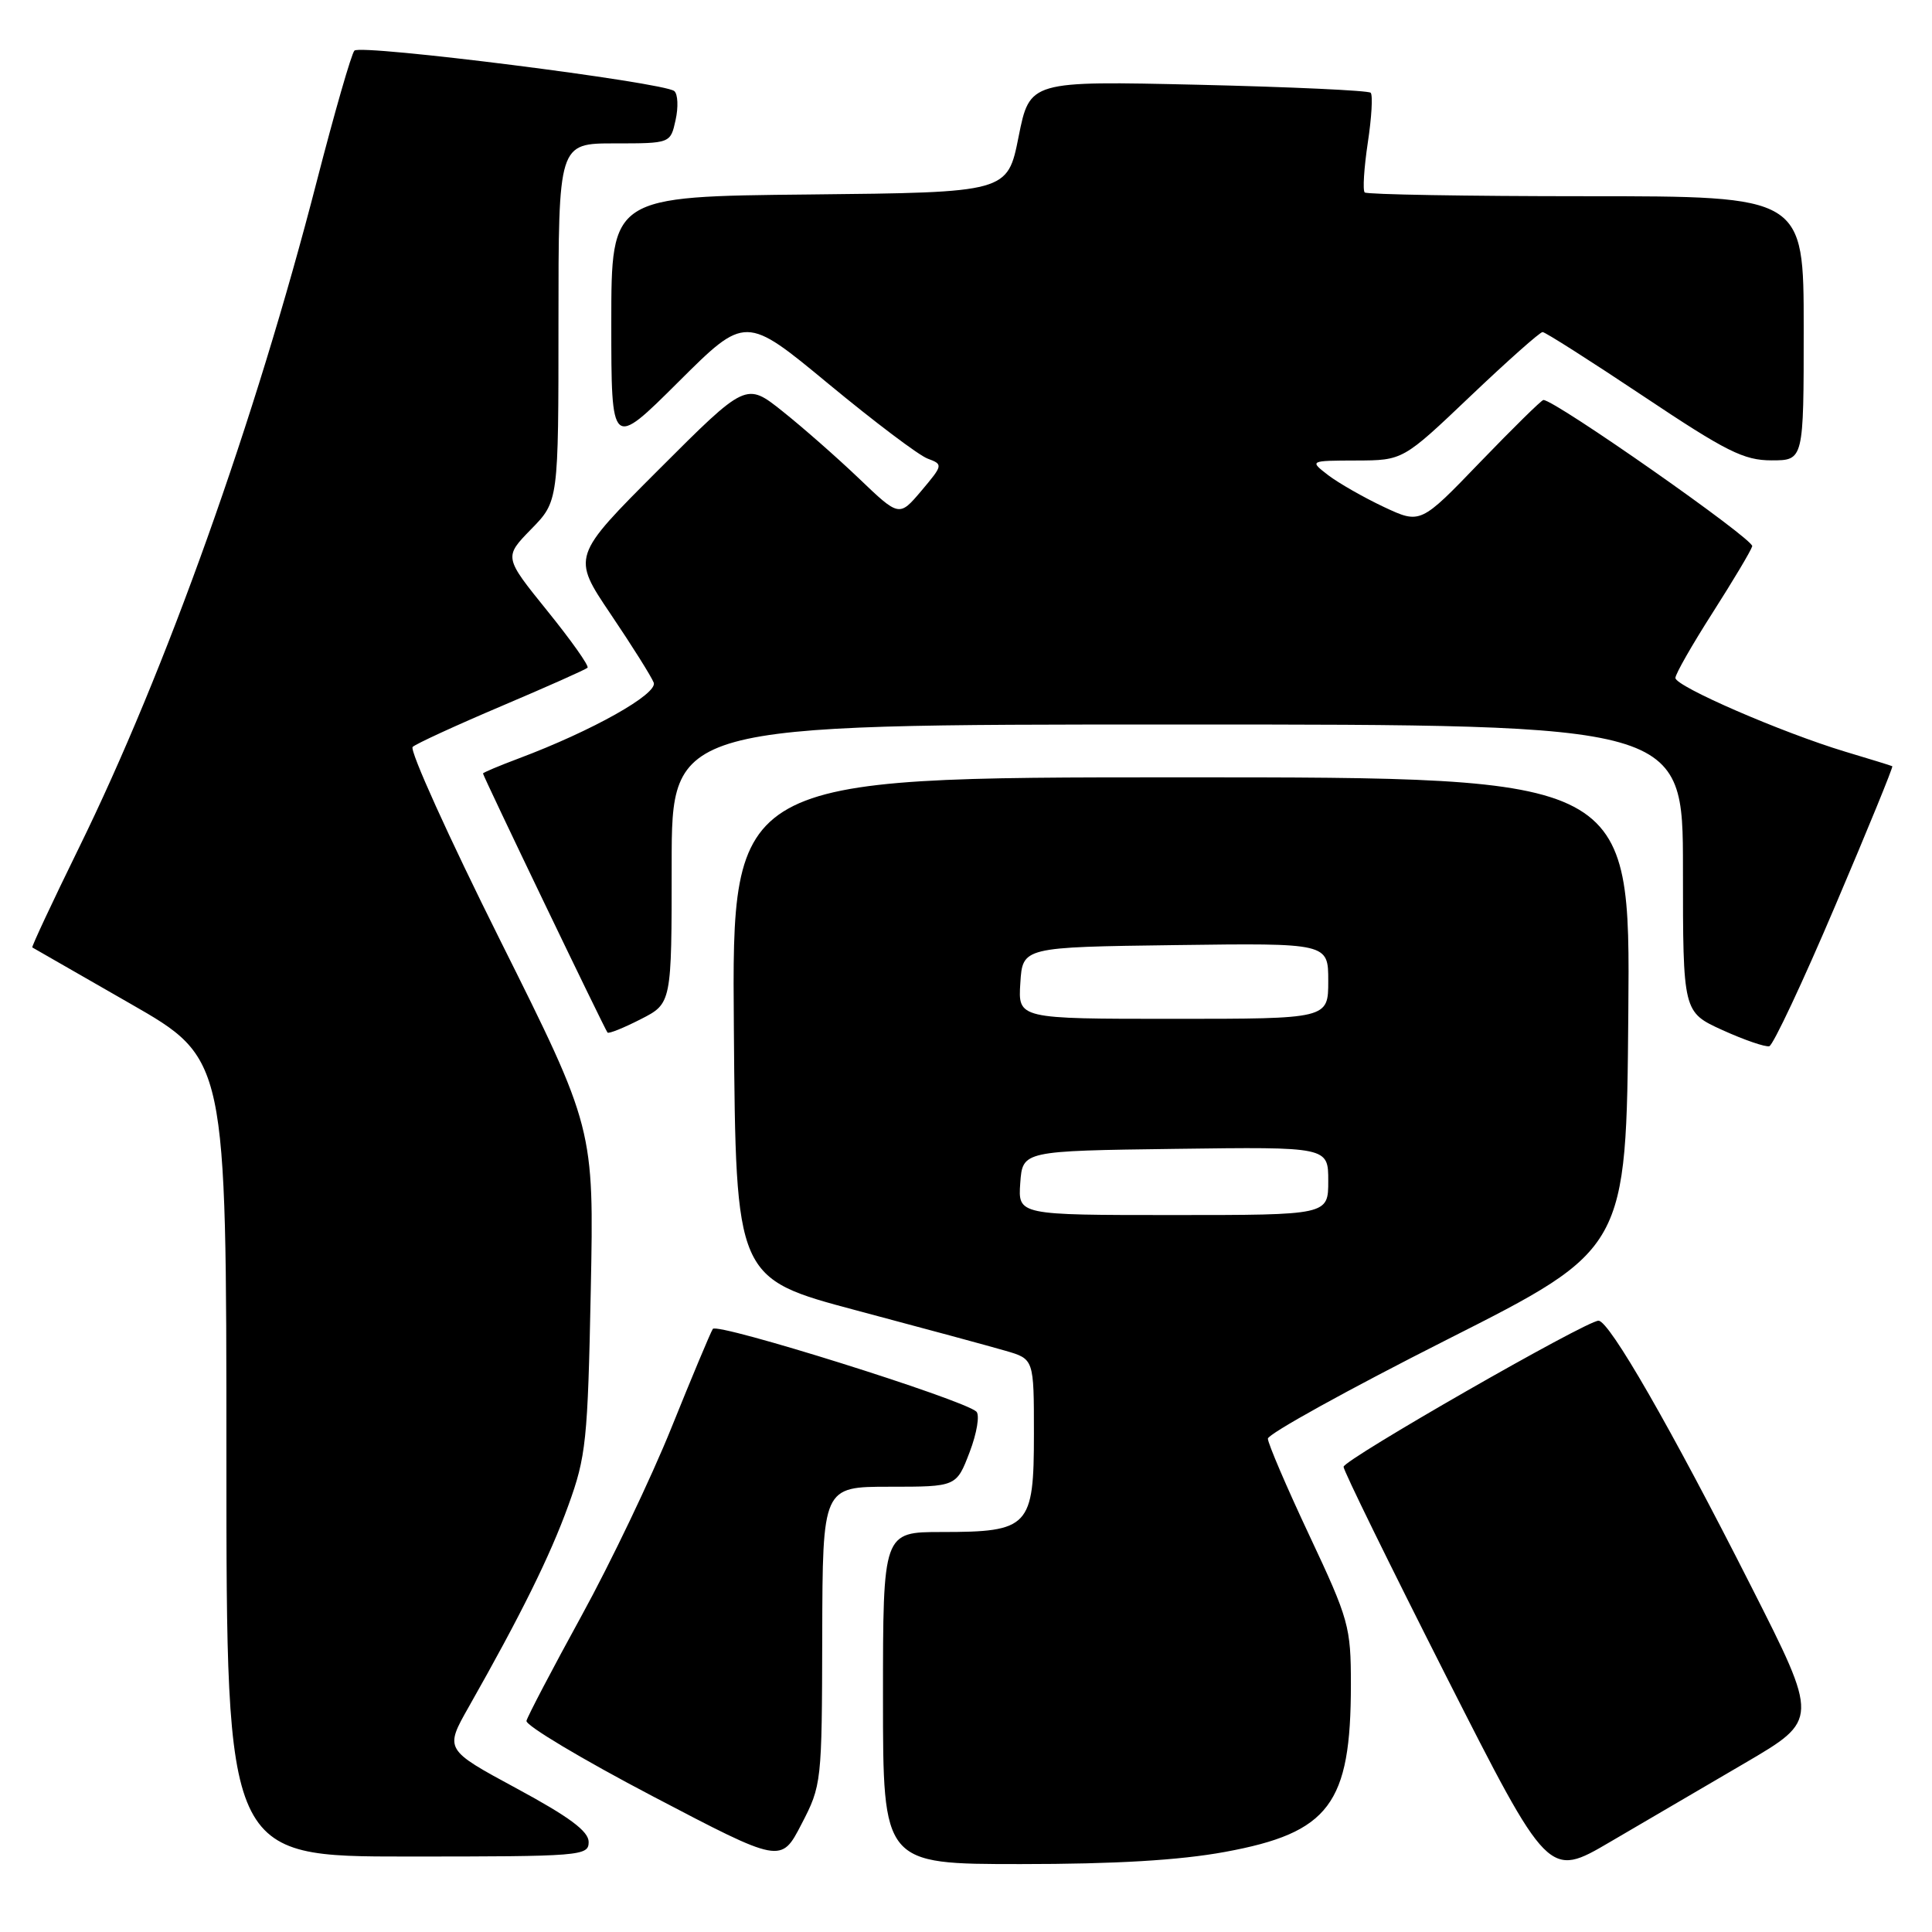 <?xml version="1.0" encoding="UTF-8" standalone="no"?>
<!DOCTYPE svg PUBLIC "-//W3C//DTD SVG 1.1//EN" "http://www.w3.org/Graphics/SVG/1.1/DTD/svg11.dtd" >
<svg xmlns="http://www.w3.org/2000/svg" xmlns:xlink="http://www.w3.org/1999/xlink" version="1.1" viewBox="0 0 256 256">
 <g >
 <path fill="currentColor"
d=" M 231.25 233.59 C 241.00 227.88 241.00 227.88 232.03 210.19 C 221.41 189.21 213.24 175.00 211.81 175.00 C 210.18 175.00 178.06 193.41 178.03 194.36 C 178.01 194.84 184.12 207.29 191.59 222.04 C 205.19 248.85 205.19 248.85 213.34 244.07 C 217.83 241.44 225.89 236.72 231.25 233.59 Z  M 108.95 216.75 C 109.00 197.00 109.00 197.00 117.86 197.00 C 126.73 197.00 126.73 197.00 128.48 192.42 C 129.45 189.88 129.84 187.48 129.37 187.04 C 127.58 185.42 95.00 175.20 94.45 176.09 C 94.13 176.60 91.67 182.48 88.98 189.15 C 86.29 195.83 80.92 207.06 77.05 214.11 C 73.19 221.15 69.91 227.41 69.76 228.02 C 69.62 228.62 77.15 233.12 86.50 238.02 C 103.50 246.93 103.50 246.93 106.20 241.71 C 108.87 236.57 108.91 236.22 108.95 216.75 Z  M 162.31 245.39 C 176.15 242.85 179.00 239.06 179.00 223.21 C 179.00 215.54 178.74 214.61 173.50 203.46 C 170.47 197.02 168.00 191.24 168.00 190.63 C 168.00 190.01 178.69 184.10 191.75 177.50 C 215.50 165.50 215.50 165.50 215.76 134.25 C 216.03 103.00 216.03 103.00 156.50 103.00 C 96.97 103.00 96.97 103.00 97.24 136.19 C 97.50 169.38 97.50 169.38 113.50 173.64 C 122.30 175.98 131.19 178.39 133.25 178.99 C 137.00 180.08 137.00 180.08 137.00 189.98 C 137.00 202.34 136.38 203.00 124.78 203.00 C 117.00 203.00 117.00 203.00 117.00 225.00 C 117.00 247.00 117.00 247.00 135.25 247.00 C 147.77 247.00 156.27 246.50 162.31 245.39 Z  M 78.00 244.07 C 78.00 242.65 75.44 240.75 68.46 236.98 C 58.91 231.82 58.91 231.82 62.12 226.16 C 69.04 213.95 72.87 206.21 75.30 199.50 C 77.66 193.01 77.88 190.92 78.28 171.00 C 78.71 149.50 78.71 149.50 66.29 124.62 C 59.45 110.93 54.23 99.39 54.68 98.97 C 55.13 98.55 60.44 96.11 66.47 93.55 C 72.50 90.99 77.62 88.71 77.85 88.48 C 78.09 88.25 75.69 84.86 72.52 80.94 C 66.77 73.82 66.77 73.82 70.38 70.12 C 74.00 66.42 74.00 66.42 74.00 42.71 C 74.00 19.00 74.00 19.00 81.42 19.00 C 88.84 19.00 88.84 19.00 89.52 15.90 C 89.90 14.20 89.82 12.47 89.35 12.07 C 88.01 10.91 47.77 5.82 46.96 6.71 C 46.56 7.14 44.32 14.93 41.98 24.00 C 33.80 55.76 21.97 88.91 10.41 112.44 C 6.92 119.56 4.16 125.46 4.28 125.54 C 4.40 125.62 10.24 128.97 17.25 132.98 C 30.00 140.28 30.00 140.28 30.00 193.14 C 30.00 246.00 30.00 246.00 54.00 246.00 C 77.05 246.00 78.00 245.92 78.00 244.07 Z  M 243.18 120.01 C 247.48 109.92 250.88 101.60 250.74 101.53 C 250.61 101.45 247.80 100.59 244.50 99.60 C 236.11 97.07 222.00 90.95 222.00 89.83 C 222.00 89.31 224.22 85.43 226.93 81.19 C 229.63 76.96 232.00 73.00 232.18 72.38 C 232.44 71.48 206.06 53.00 204.51 53.00 C 204.26 53.00 200.50 56.70 196.14 61.22 C 188.22 69.45 188.22 69.45 183.36 67.17 C 180.69 65.91 177.38 64.02 176.00 62.97 C 173.50 61.04 173.50 61.04 179.70 61.02 C 185.90 61.00 185.90 61.00 194.83 52.50 C 199.74 47.83 204.05 44.00 204.40 44.00 C 204.75 44.00 210.76 47.83 217.76 52.50 C 228.75 59.84 231.07 61.00 234.74 61.00 C 239.00 61.00 239.00 61.00 239.00 43.50 C 239.00 26.00 239.00 26.00 210.17 26.00 C 194.31 26.00 181.11 25.77 180.83 25.50 C 180.55 25.22 180.74 22.25 181.24 18.91 C 181.75 15.57 181.92 12.59 181.62 12.29 C 181.32 11.99 171.04 11.52 158.76 11.23 C 136.45 10.72 136.45 10.72 134.97 18.11 C 133.50 25.50 133.50 25.50 107.25 25.77 C 81.00 26.03 81.00 26.03 81.00 42.75 C 81.00 59.46 81.00 59.46 89.89 50.61 C 98.78 41.76 98.78 41.76 109.80 50.88 C 115.86 55.89 121.76 60.35 122.92 60.77 C 124.98 61.54 124.96 61.62 122.09 65.03 C 119.15 68.50 119.15 68.50 113.83 63.41 C 110.90 60.61 106.33 56.60 103.68 54.49 C 98.86 50.65 98.86 50.65 87.31 62.20 C 75.77 73.74 75.77 73.74 80.92 81.38 C 83.75 85.57 86.31 89.65 86.62 90.45 C 87.19 91.94 78.50 96.83 68.75 100.49 C 66.14 101.47 64.00 102.37 64.00 102.49 C 64.00 102.83 80.17 136.47 80.50 136.82 C 80.67 137.00 82.65 136.20 84.90 135.05 C 89.00 132.96 89.00 132.96 89.00 114.48 C 89.00 96.00 89.00 96.00 156.00 96.00 C 223.00 96.00 223.00 96.00 223.00 115.06 C 223.00 134.11 223.00 134.11 228.25 136.50 C 231.14 137.81 233.92 138.76 234.44 138.63 C 234.95 138.49 238.89 130.11 243.18 120.01 Z  M 135.19 156.75 C 135.50 152.50 135.50 152.50 155.75 152.23 C 176.00 151.96 176.00 151.96 176.00 156.48 C 176.00 161.00 176.00 161.00 155.44 161.00 C 134.89 161.00 134.89 161.00 135.19 156.75 Z  M 135.20 130.25 C 135.50 125.50 135.50 125.50 155.75 125.23 C 176.00 124.96 176.00 124.96 176.00 129.98 C 176.00 135.00 176.00 135.00 155.45 135.00 C 134.89 135.00 134.89 135.00 135.20 130.25 Z "/>
</g>
</svg>
